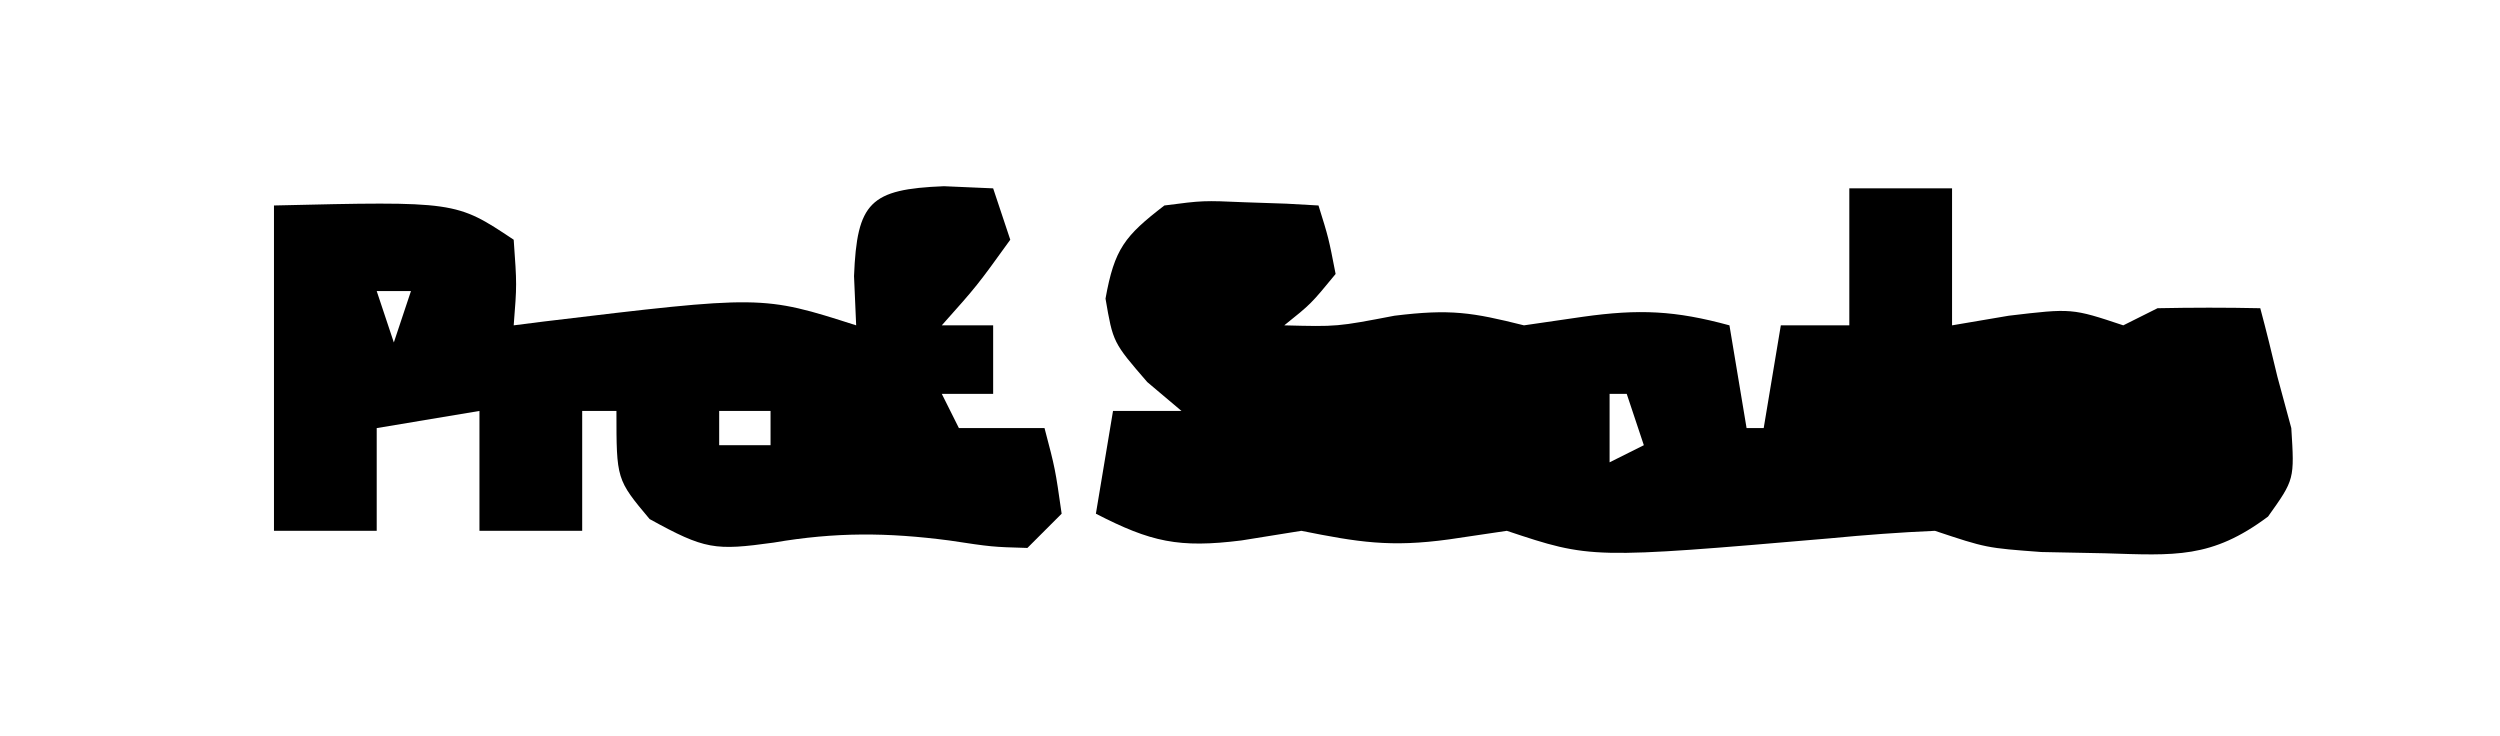 <?xml version="1.0" encoding="UTF-8"?>
<svg version="1.1" xmlns="http://www.w3.org/2000/svg" width="146" height="43">
<path d="M0 0 C1.98 0 3.96 0 6 0 C6 2.64 6 5.28 6 8 C7.093 7.814 8.186 7.629 9.312 7.438 C13 7 13 7 16 8 C16.66 7.67 17.32 7.34 18 7 C20 6.96 22 6.957 24 7 C24.357 8.327 24.683 9.663 25 11 C25.402 12.485 25.402 12.485 25.812 14 C26 17 26 17 24.453 19.168 C21.149 21.636 19.019 21.437 14.938 21.312 C13.709 21.288 12.481 21.264 11.215 21.238 C8 21 8 21 5 20 C2.955 20.088 0.913 20.242 -1.125 20.438 C-15.088 21.637 -15.088 21.637 -20 20 C-21.671 20.247 -21.671 20.247 -23.375 20.5 C-26.814 20.974 -28.685 20.663 -32 20 C-33.155 20.186 -34.31 20.371 -35.5 20.562 C-39.155 21.019 -40.781 20.658 -44 19 C-43.67 17.02 -43.34 15.04 -43 13 C-41.68 13 -40.36 13 -39 13 C-39.66 12.443 -40.32 11.886 -41 11.312 C-43 9 -43 9 -43.438 6.438 C-42.915 3.527 -42.317 2.784 -40 1 C-37.738 0.707 -37.738 0.707 -35.312 0.812 C-34.1 0.853 -34.1 0.853 -32.863 0.895 C-32.248 0.929 -31.634 0.964 -31 1 C-30.41 2.891 -30.41 2.891 -30 5 C-31.438 6.75 -31.438 6.75 -33 8 C-29.913 8.081 -29.913 8.081 -26.562 7.438 C-23.287 7.035 -22.03 7.242 -19 8 C-17.866 7.835 -16.731 7.67 -15.562 7.5 C-12.265 7.037 -10.169 7.136 -7 8 C-6.505 10.97 -6.505 10.97 -6 14 C-5.67 14 -5.34 14 -5 14 C-4.67 12.02 -4.34 10.04 -4 8 C-2.68 8 -1.36 8 0 8 C0 5.36 0 2.72 0 0 Z M-14 12 C-14 13.32 -14 14.64 -14 16 C-13.34 15.67 -12.68 15.34 -12 15 C-12.33 14.01 -12.66 13.02 -13 12 C-13.33 12 -13.66 12 -14 12 Z " fill="#000000" transform="translate(108,11)"/>
<path d="M0 0 C0.949 0.041 1.897 0.083 2.875 0.125 C3.37 1.61 3.37 1.61 3.875 3.125 C1.938 5.812 1.938 5.812 -0.125 8.125 C0.865 8.125 1.855 8.125 2.875 8.125 C2.875 9.445 2.875 10.765 2.875 12.125 C1.885 12.125 0.895 12.125 -0.125 12.125 C0.37 13.115 0.37 13.115 0.875 14.125 C2.525 14.125 4.175 14.125 5.875 14.125 C6.5 16.5 6.5 16.5 6.875 19.125 C6.215 19.785 5.555 20.445 4.875 21.125 C2.809 21.066 2.809 21.066 0.312 20.688 C-3.319 20.215 -6.331 20.195 -9.938 20.812 C-13.385 21.289 -13.948 21.223 -17.188 19.438 C-19.125 17.125 -19.125 17.125 -19.125 13.125 C-19.785 13.125 -20.445 13.125 -21.125 13.125 C-21.125 15.435 -21.125 17.745 -21.125 20.125 C-23.105 20.125 -25.085 20.125 -27.125 20.125 C-27.125 17.815 -27.125 15.505 -27.125 13.125 C-29.105 13.455 -31.085 13.785 -33.125 14.125 C-33.125 16.105 -33.125 18.085 -33.125 20.125 C-35.105 20.125 -37.085 20.125 -39.125 20.125 C-39.125 13.855 -39.125 7.585 -39.125 1.125 C-28.5 0.875 -28.5 0.875 -25.125 3.125 C-24.938 5.75 -24.938 5.75 -25.125 8.125 C-24.557 8.053 -23.988 7.981 -23.402 7.906 C-10.613 6.369 -10.613 6.369 -5.125 8.125 C-5.166 7.176 -5.207 6.228 -5.25 5.25 C-5.077 0.934 -4.316 0.173 0 0 Z M-33.125 6.125 C-32.795 7.115 -32.465 8.105 -32.125 9.125 C-31.795 8.135 -31.465 7.145 -31.125 6.125 C-31.785 6.125 -32.445 6.125 -33.125 6.125 Z M-13.125 13.125 C-13.125 13.785 -13.125 14.445 -13.125 15.125 C-12.135 15.125 -11.145 15.125 -10.125 15.125 C-10.125 14.465 -10.125 13.805 -10.125 13.125 C-11.115 13.125 -12.105 13.125 -13.125 13.125 Z " fill="#000000" transform="translate(55.125,10.875)"/>
</svg>

